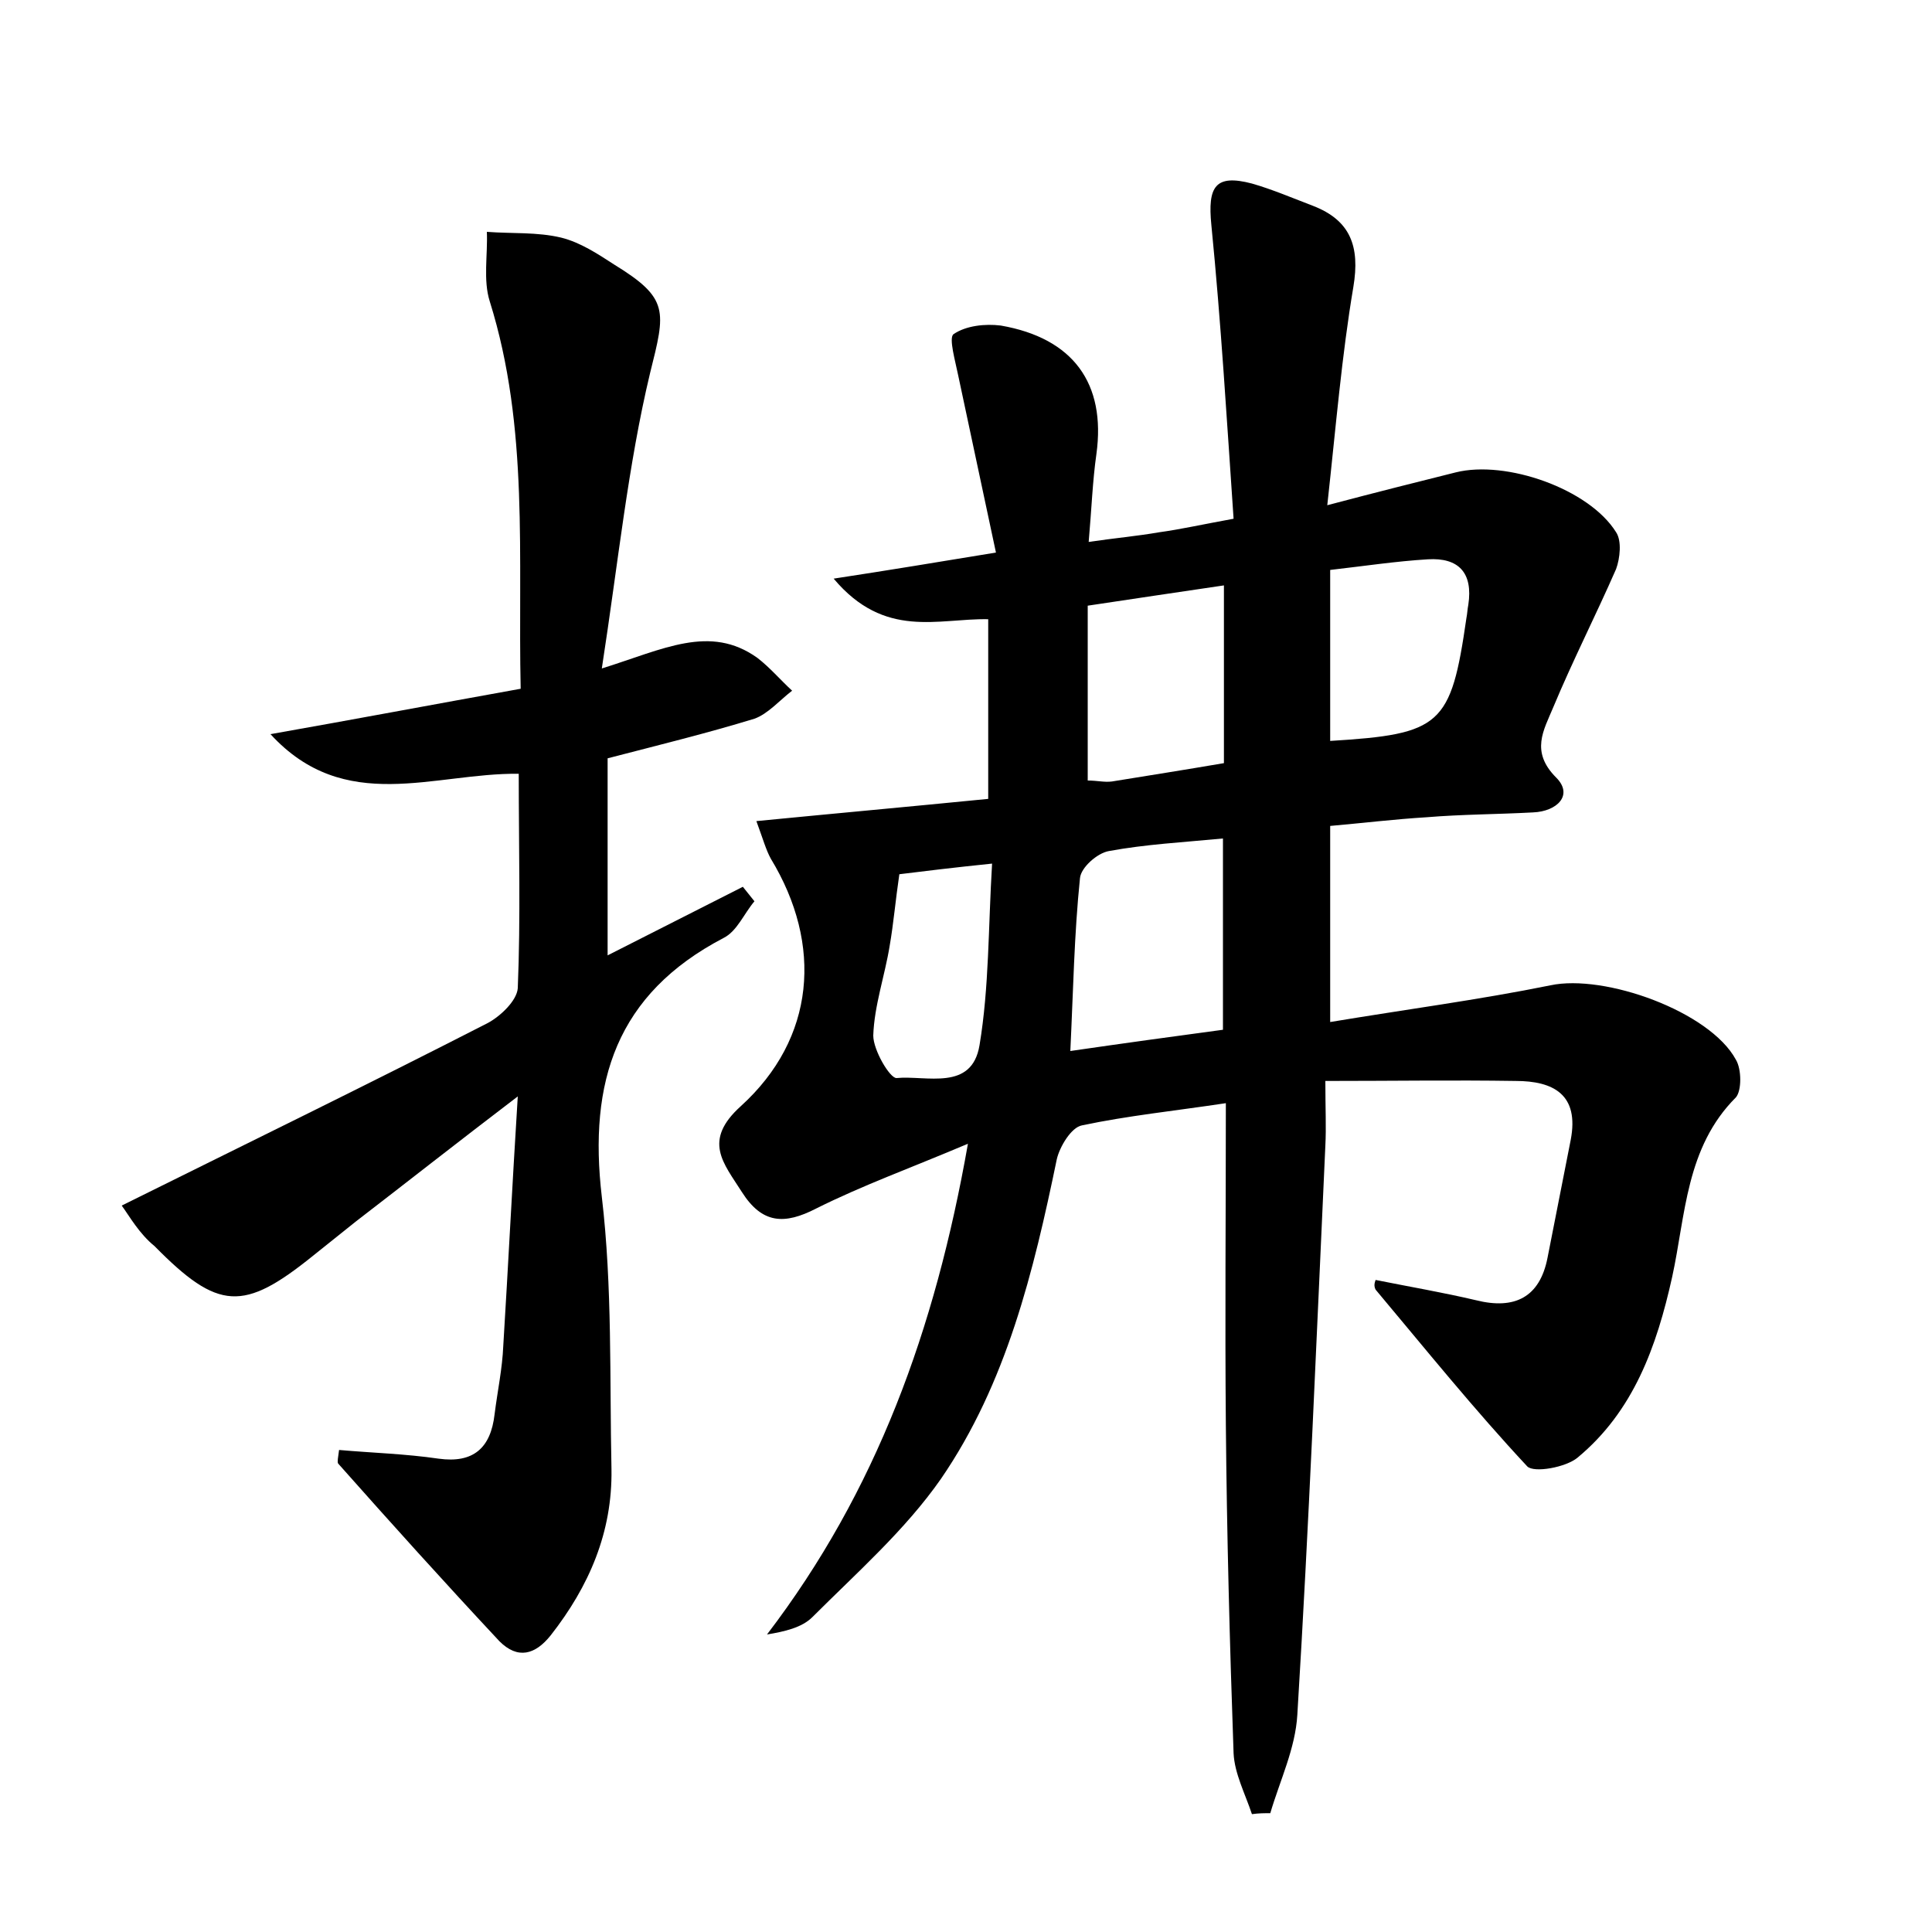 <?xml version="1.0" encoding="utf-8"?>
<!-- Generator: Adobe Illustrator 22.0.0, SVG Export Plug-In . SVG Version: 6.00 Build 0)  -->
<svg version="1.1" id="图层_1" xmlns="http://www.w3.org/2000/svg" xmlns:xlink="http://www.w3.org/1999/xlink" x="0px" y="0px"
	 viewBox="0 0 200 200" style="enable-background:new 0 0 200 200;" xml:space="preserve">
<style type="text/css">
	.st1{fill:#010000;}
	.st4{fill:#fbfafc;}
</style>
<g>
	
	<path d="M142.4,132.5c3.5,0.7,7,1.3,10.4,2.1c4,1,6.6-0.3,7.4-4.4c0.8-4.1,1.6-8.1,2.4-12.2c0.9-4.7-1.8-6.1-5.7-6.1
		c-6.4-0.1-12.7,0-19.7,0c0,2.9,0.1,4.8,0,6.7c-0.9,19.6-1.7,39.3-2.9,58.9c-0.2,3.5-1.8,6.8-2.8,10.2c-0.6,0-1.2,0-1.9,0.1
		c-0.7-2.1-1.8-4.2-1.9-6.3c-0.4-11.3-0.7-22.7-0.8-34c-0.1-10.9,0-21.7,0-33.3c-5.3,0.8-10.2,1.3-14.9,2.3
		c-1.1,0.2-2.3,2.2-2.6,3.5c-2.4,11.6-5.2,23.2-12,33.1c-3.7,5.3-8.7,9.7-13.3,14.3c-1.1,1.1-2.9,1.5-4.7,1.8
		c11.3-14.8,17.4-31.5,20.8-50.8c-5.9,2.5-10.9,4.3-15.7,6.7c-3.3,1.7-5.6,1.6-7.7-1.7c-1.9-3-4.1-5.3-0.1-8.9
		c7.7-7,8.5-16.7,3.1-25.6c-0.5-0.9-0.8-2-1.5-3.9c8.2-0.8,15.9-1.5,24-2.3c0-6.2,0-12.3,0-18.6c-5.2-0.1-10.7,2.1-16-4.2
		c5.9-0.9,10.7-1.7,16.8-2.7c-1.3-6.1-2.6-12.2-3.9-18.3c-0.3-1.5-1-3.9-0.5-4.3c1.3-0.9,3.3-1.1,4.9-0.9c7.5,1.3,10.9,6,9.9,13.3
		c-0.4,2.8-0.5,5.7-0.8,9.1c2.7-0.4,5-0.6,7.3-1c2.2-0.3,4.4-0.8,7.7-1.4c-0.7-10.2-1.3-20.3-2.3-30.4c-0.4-4,0.4-5.3,4.2-4.3
		c2.1,0.6,4.2,1.5,6.3,2.3c3.9,1.5,4.9,4.2,4.2,8.4c-1.2,7.1-1.8,14.4-2.7,22.6c5.3-1.4,9.3-2.4,13.3-3.4c5.2-1.3,13.8,1.7,16.6,6.2
		c0.6,0.9,0.4,2.7,0,3.8c-2.1,4.8-4.5,9.5-6.5,14.3c-1,2.4-2.4,4.6,0.3,7.3c1.8,1.8,0.1,3.5-2.4,3.6c-3.7,0.2-7.4,0.2-11,0.5
		c-3.3,0.2-6.6,0.6-10,0.9c0,6.7,0,12.9,0,20.3c7.8-1.3,15.4-2.3,22.8-3.8c5.6-1.2,16.5,2.7,19.2,7.7c0.6,1,0.6,3.2,0,3.9
		c-5.2,5.2-5.2,12.2-6.6,18.6c-1.6,7.2-4,13.9-9.8,18.7c-1.2,1-4.5,1.6-5.2,0.9c-5.5-5.9-10.5-12.1-15.7-18.3
		C142.2,133.1,142.3,132.8,142.4,132.5z M110.8,108.8c5.5-0.8,10.6-1.5,15.8-2.2c0-6.8,0-13.2,0-19.8c-4.2,0.4-8,0.6-11.8,1.3
		c-1.2,0.2-2.9,1.7-3,2.8C111.2,96.7,111.1,102.6,110.8,108.8z M126.7,79c0-6.4,0-12.2,0-18.4c-4.8,0.7-9.4,1.4-14.1,2.1
		c0,6.2,0,12.1,0,18.1c1,0,1.7,0.2,2.5,0.1C118.8,80.3,122.6,79.7,126.7,79z M137.7,76.7c11.5-0.7,12.5-1.6,14.1-12.7
		c0.1-0.5,0.1-0.9,0.2-1.4c0.5-3.3-1-4.9-4.2-4.7c-3.3,0.2-6.6,0.7-10.1,1.1C137.7,64.9,137.7,70.6,137.7,76.7z M93.1,90.5
		c-0.4,2.7-0.6,5.1-1,7.4c-0.5,3.1-1.6,6.2-1.7,9.3c0,1.5,1.7,4.4,2.4,4.4c3.1-0.3,7.8,1.4,8.6-3.4c1-6,0.9-12.2,1.3-18.8
		C98.8,89.8,95.5,90.2,93.1,90.5z"/>
	<path d="M12.6,124.8c13.1-6.5,25.6-12.6,37.9-18.9c1.3-0.7,3-2.3,3.1-3.6c0.3-7.3,0.1-14.6,0.1-22.2C44.9,80,35.7,84.4,28,76
		c8.5-1.5,17-3.1,25.9-4.7c-0.3-13.6,0.9-27-3.2-40.1C50,29,50.5,26.4,50.4,24c2.6,0.2,5.2,0,7.7,0.6c2,0.5,3.8,1.7,5.5,2.8
		c5.7,3.5,5.3,4.8,3.7,11.2C65,48.2,64,58.2,62.3,69.2c6.4-2,11.2-4.6,16.1-1.1c1.3,1,2.4,2.3,3.6,3.4c-1.3,1-2.5,2.4-3.9,2.9
		c-4.9,1.5-9.8,2.7-15.2,4.1c0,6.6,0,13.3,0,20.4c4.7-2.4,9.3-4.7,14-7.1c0.4,0.5,0.8,1,1.2,1.5c-1.1,1.3-1.8,3.1-3.2,3.8
		c-11.1,5.8-14,14.9-12.6,26.8c1.1,9.3,0.8,18.8,1,28.2c0.1,6.5-2.3,12.1-6.3,17.2c-1.6,2-3.4,2.5-5.3,0.6
		c-5.7-6.1-11.2-12.2-16.7-18.4c-0.1-0.2,0-0.6,0.1-1.4c3.4,0.3,6.9,0.4,10.3,0.9c3.6,0.5,5.4-1.1,5.8-4.6c0.3-2.4,0.8-4.7,0.9-7.1
		c0.5-8.1,0.9-16.2,1.5-25.8c-6.3,4.8-11.5,8.9-16.7,12.9c-1.5,1.2-3,2.4-4.5,3.6c-7.2,5.8-9.8,5.7-16.4-1
		C14.4,127.7,13.4,125.9,12.6,124.8z"/>
	
	
	
	
</g>
</svg>
